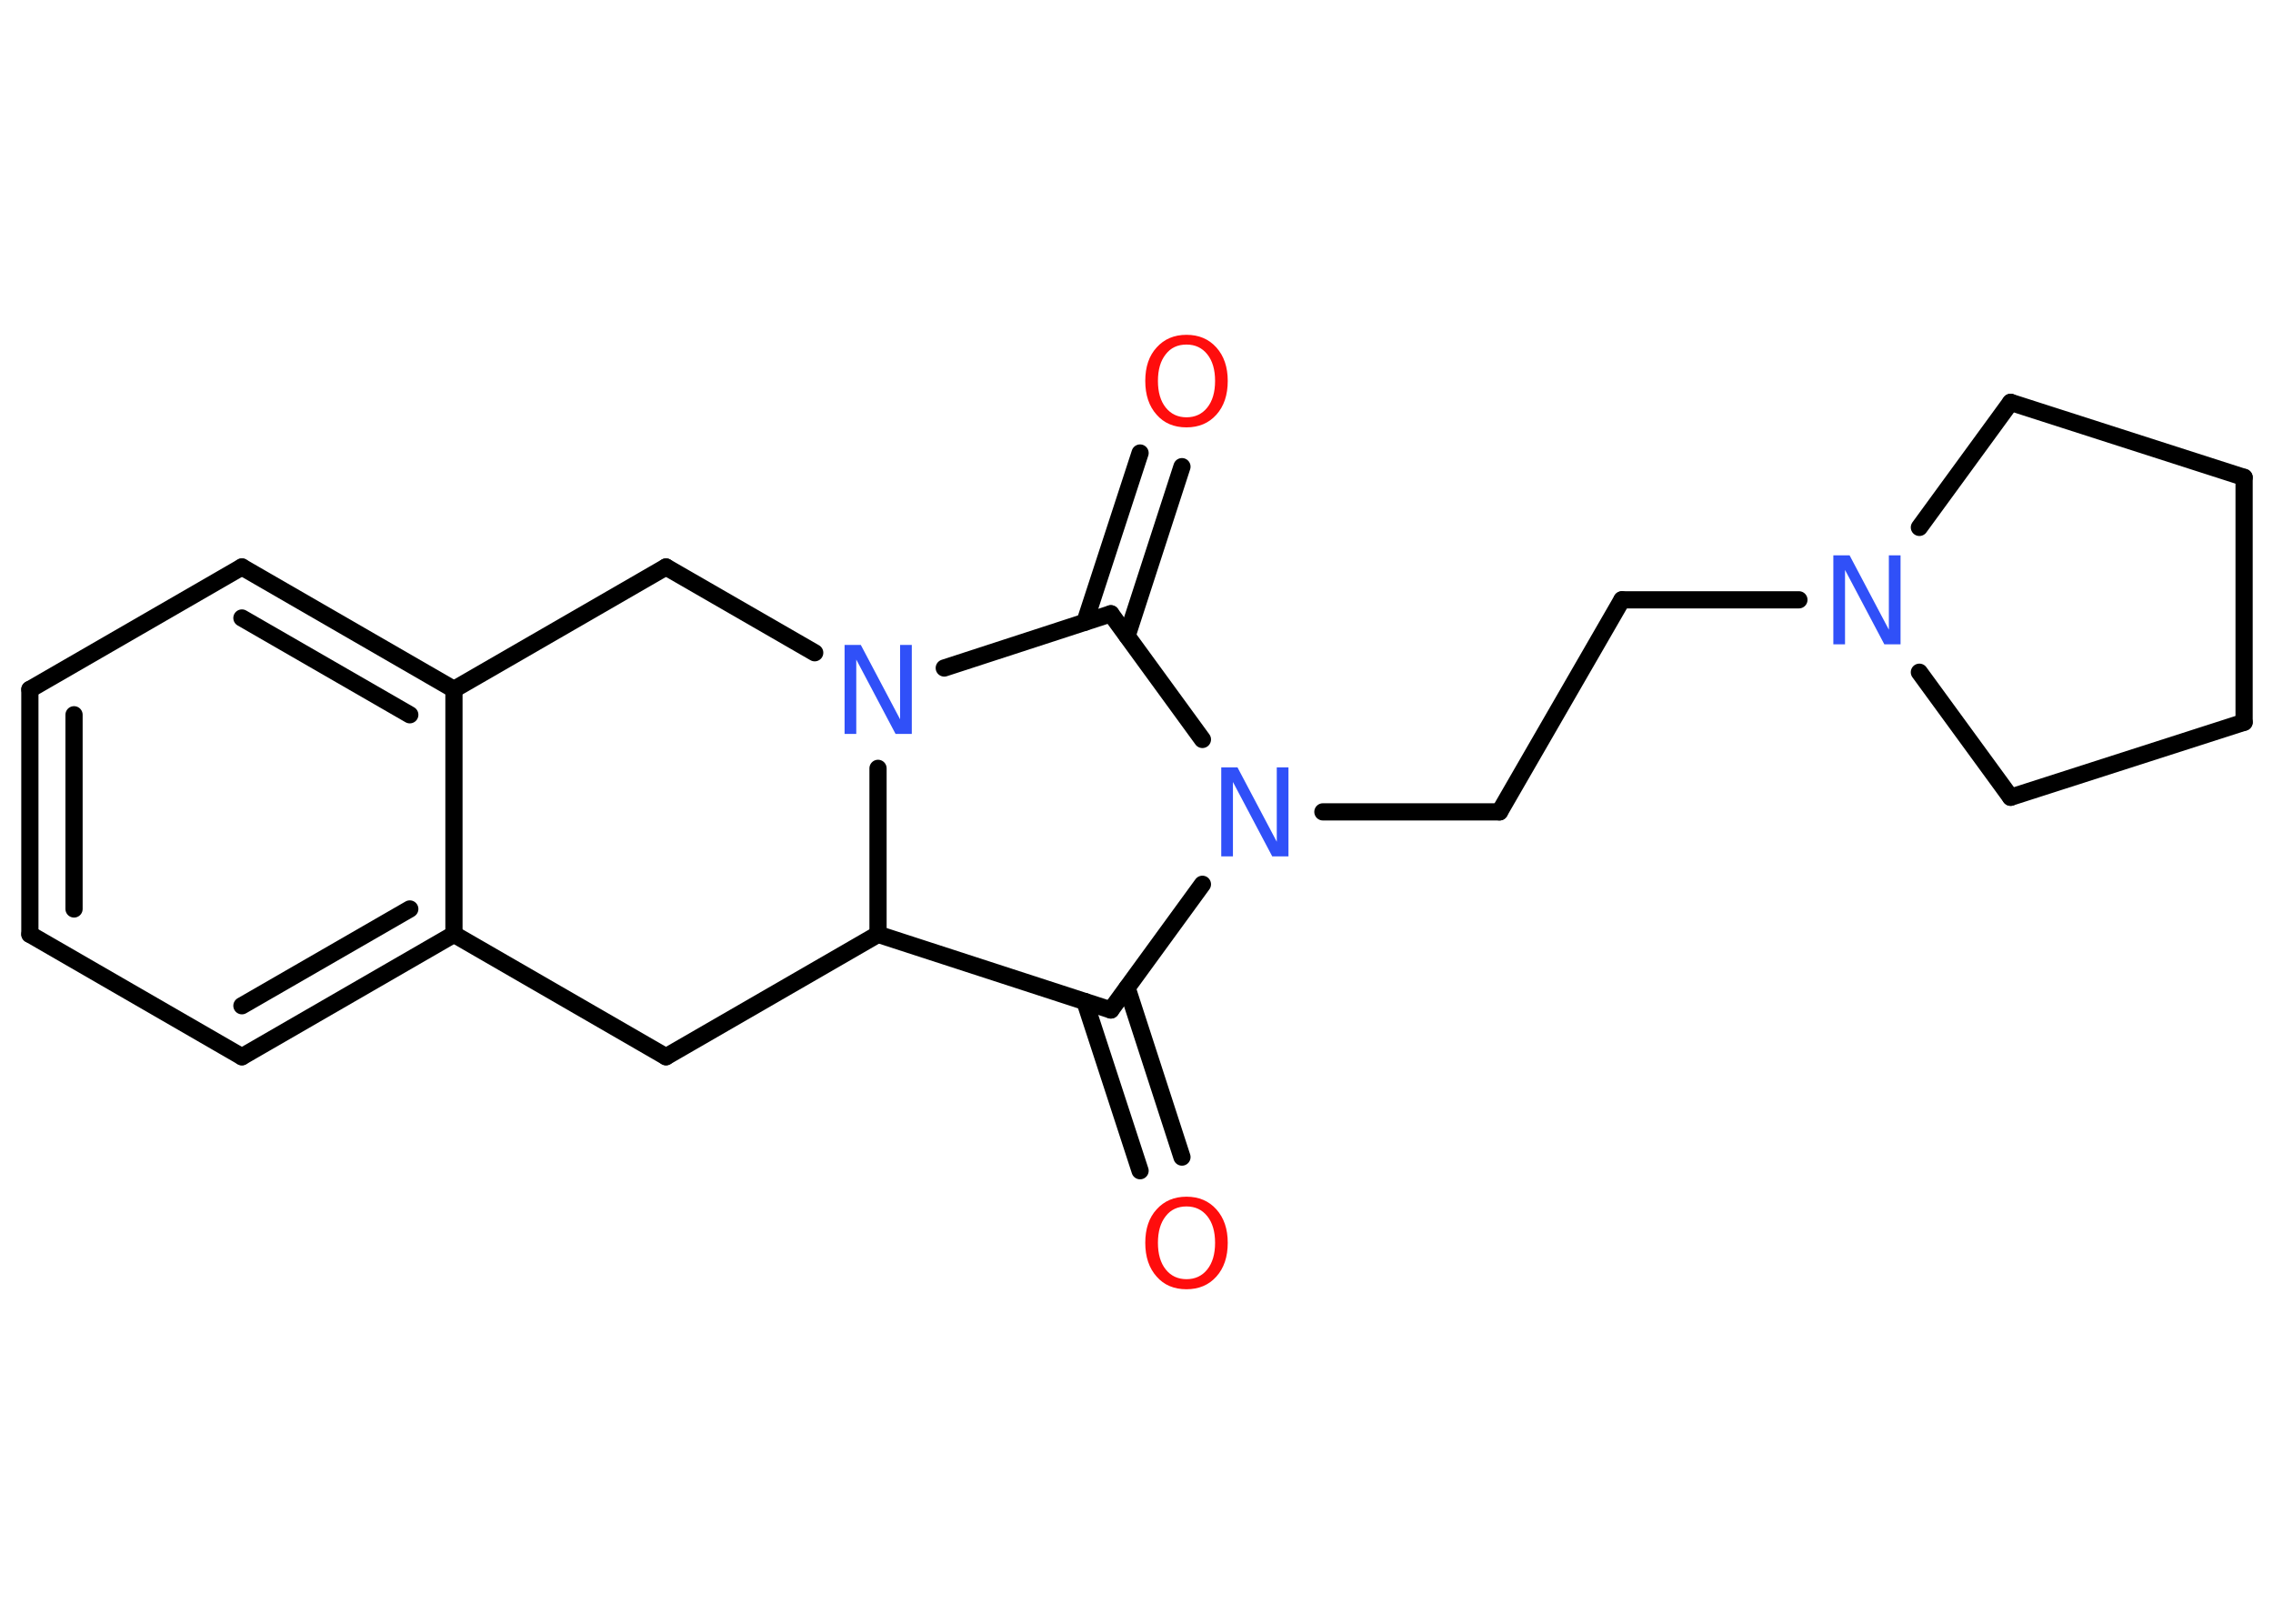 <?xml version='1.0' encoding='UTF-8'?>
<!DOCTYPE svg PUBLIC "-//W3C//DTD SVG 1.1//EN" "http://www.w3.org/Graphics/SVG/1.1/DTD/svg11.dtd">
<svg version='1.2' xmlns='http://www.w3.org/2000/svg' xmlns:xlink='http://www.w3.org/1999/xlink' width='70.0mm' height='50.0mm' viewBox='0 0 70.0 50.0'>
  <desc>Generated by the Chemistry Development Kit (http://github.com/cdk)</desc>
  <g stroke-linecap='round' stroke-linejoin='round' stroke='#000000' stroke-width='.53' fill='#3050F8'>
    <rect x='.0' y='.0' width='70.0' height='50.0' fill='#FFFFFF' stroke='none'/>
    <g id='mol1' class='mol'>
      <g id='mol1bnd1' class='bond'>
        <line x1='35.11' y1='36.05' x2='33.41' y2='30.84'/>
        <line x1='36.4' y1='35.63' x2='34.71' y2='30.42'/>
      </g>
      <line id='mol1bnd2' class='bond' x1='34.21' y1='31.1' x2='27.04' y2='28.77'/>
      <line id='mol1bnd3' class='bond' x1='27.04' y1='28.77' x2='20.51' y2='32.54'/>
      <line id='mol1bnd4' class='bond' x1='20.51' y1='32.54' x2='13.98' y2='28.77'/>
      <g id='mol1bnd5' class='bond'>
        <line x1='7.45' y1='32.54' x2='13.98' y2='28.77'/>
        <line x1='7.45' y1='30.97' x2='12.62' y2='27.99'/>
      </g>
      <line id='mol1bnd6' class='bond' x1='7.45' y1='32.54' x2='.92' y2='28.77'/>
      <g id='mol1bnd7' class='bond'>
        <line x1='.92' y1='21.23' x2='.92' y2='28.77'/>
        <line x1='2.28' y1='22.01' x2='2.28' y2='27.99'/>
      </g>
      <line id='mol1bnd8' class='bond' x1='.92' y1='21.23' x2='7.45' y2='17.46'/>
      <g id='mol1bnd9' class='bond'>
        <line x1='13.98' y1='21.23' x2='7.45' y2='17.46'/>
        <line x1='12.62' y1='22.01' x2='7.45' y2='19.03'/>
      </g>
      <line id='mol1bnd10' class='bond' x1='13.98' y1='28.77' x2='13.98' y2='21.23'/>
      <line id='mol1bnd11' class='bond' x1='13.98' y1='21.23' x2='20.51' y2='17.46'/>
      <line id='mol1bnd12' class='bond' x1='20.51' y1='17.46' x2='25.09' y2='20.1'/>
      <line id='mol1bnd13' class='bond' x1='27.04' y1='28.77' x2='27.04' y2='23.66'/>
      <line id='mol1bnd14' class='bond' x1='29.08' y1='20.57' x2='34.21' y2='18.9'/>
      <g id='mol1bnd15' class='bond'>
        <line x1='33.41' y1='19.16' x2='35.11' y2='13.95'/>
        <line x1='34.71' y1='19.58' x2='36.4' y2='14.37'/>
      </g>
      <line id='mol1bnd16' class='bond' x1='34.21' y1='18.9' x2='37.03' y2='22.77'/>
      <line id='mol1bnd17' class='bond' x1='34.21' y1='31.1' x2='37.03' y2='27.23'/>
      <line id='mol1bnd18' class='bond' x1='40.74' y1='25.0' x2='46.18' y2='25.0'/>
      <line id='mol1bnd19' class='bond' x1='46.18' y1='25.0' x2='49.95' y2='18.47'/>
      <line id='mol1bnd20' class='bond' x1='49.95' y1='18.47' x2='55.4' y2='18.47'/>
      <line id='mol1bnd21' class='bond' x1='59.11' y1='16.24' x2='61.92' y2='12.39'/>
      <line id='mol1bnd22' class='bond' x1='61.92' y1='12.39' x2='69.11' y2='14.7'/>
      <line id='mol1bnd23' class='bond' x1='69.11' y1='14.7' x2='69.11' y2='22.24'/>
      <line id='mol1bnd24' class='bond' x1='69.11' y1='22.24' x2='61.92' y2='24.55'/>
      <line id='mol1bnd25' class='bond' x1='59.11' y1='20.7' x2='61.92' y2='24.55'/>
      <path id='mol1atm1' class='atom' d='M36.54 37.15q-.41 .0 -.64 .3q-.24 .3 -.24 .82q.0 .52 .24 .82q.24 .3 .64 .3q.4 .0 .64 -.3q.24 -.3 .24 -.82q.0 -.52 -.24 -.82q-.24 -.3 -.64 -.3zM36.54 36.85q.57 .0 .92 .39q.35 .39 .35 1.03q.0 .65 -.35 1.04q-.35 .39 -.92 .39q-.58 .0 -.92 -.39q-.35 -.39 -.35 -1.04q.0 -.65 .35 -1.03q.35 -.39 .92 -.39z' stroke='none' fill='#FF0D0D'/>
      <path id='mol1atm12' class='atom' d='M26.01 19.86h.5l1.21 2.29v-2.29h.36v2.74h-.5l-1.21 -2.29v2.29h-.36v-2.74z' stroke='none'/>
      <path id='mol1atm14' class='atom' d='M36.54 10.61q-.41 .0 -.64 .3q-.24 .3 -.24 .82q.0 .52 .24 .82q.24 .3 .64 .3q.4 .0 .64 -.3q.24 -.3 .24 -.82q.0 -.52 -.24 -.82q-.24 -.3 -.64 -.3zM36.54 10.31q.57 .0 .92 .39q.35 .39 .35 1.03q.0 .65 -.35 1.04q-.35 .39 -.92 .39q-.58 .0 -.92 -.39q-.35 -.39 -.35 -1.04q.0 -.65 .35 -1.03q.35 -.39 .92 -.39z' stroke='none' fill='#FF0D0D'/>
      <path id='mol1atm15' class='atom' d='M37.61 23.63h.5l1.21 2.29v-2.29h.36v2.74h-.5l-1.21 -2.29v2.29h-.36v-2.74z' stroke='none'/>
      <path id='mol1atm18' class='atom' d='M56.46 17.1h.5l1.21 2.29v-2.29h.36v2.74h-.5l-1.21 -2.29v2.29h-.36v-2.74z' stroke='none'/>
    </g>
  </g>
</svg>
